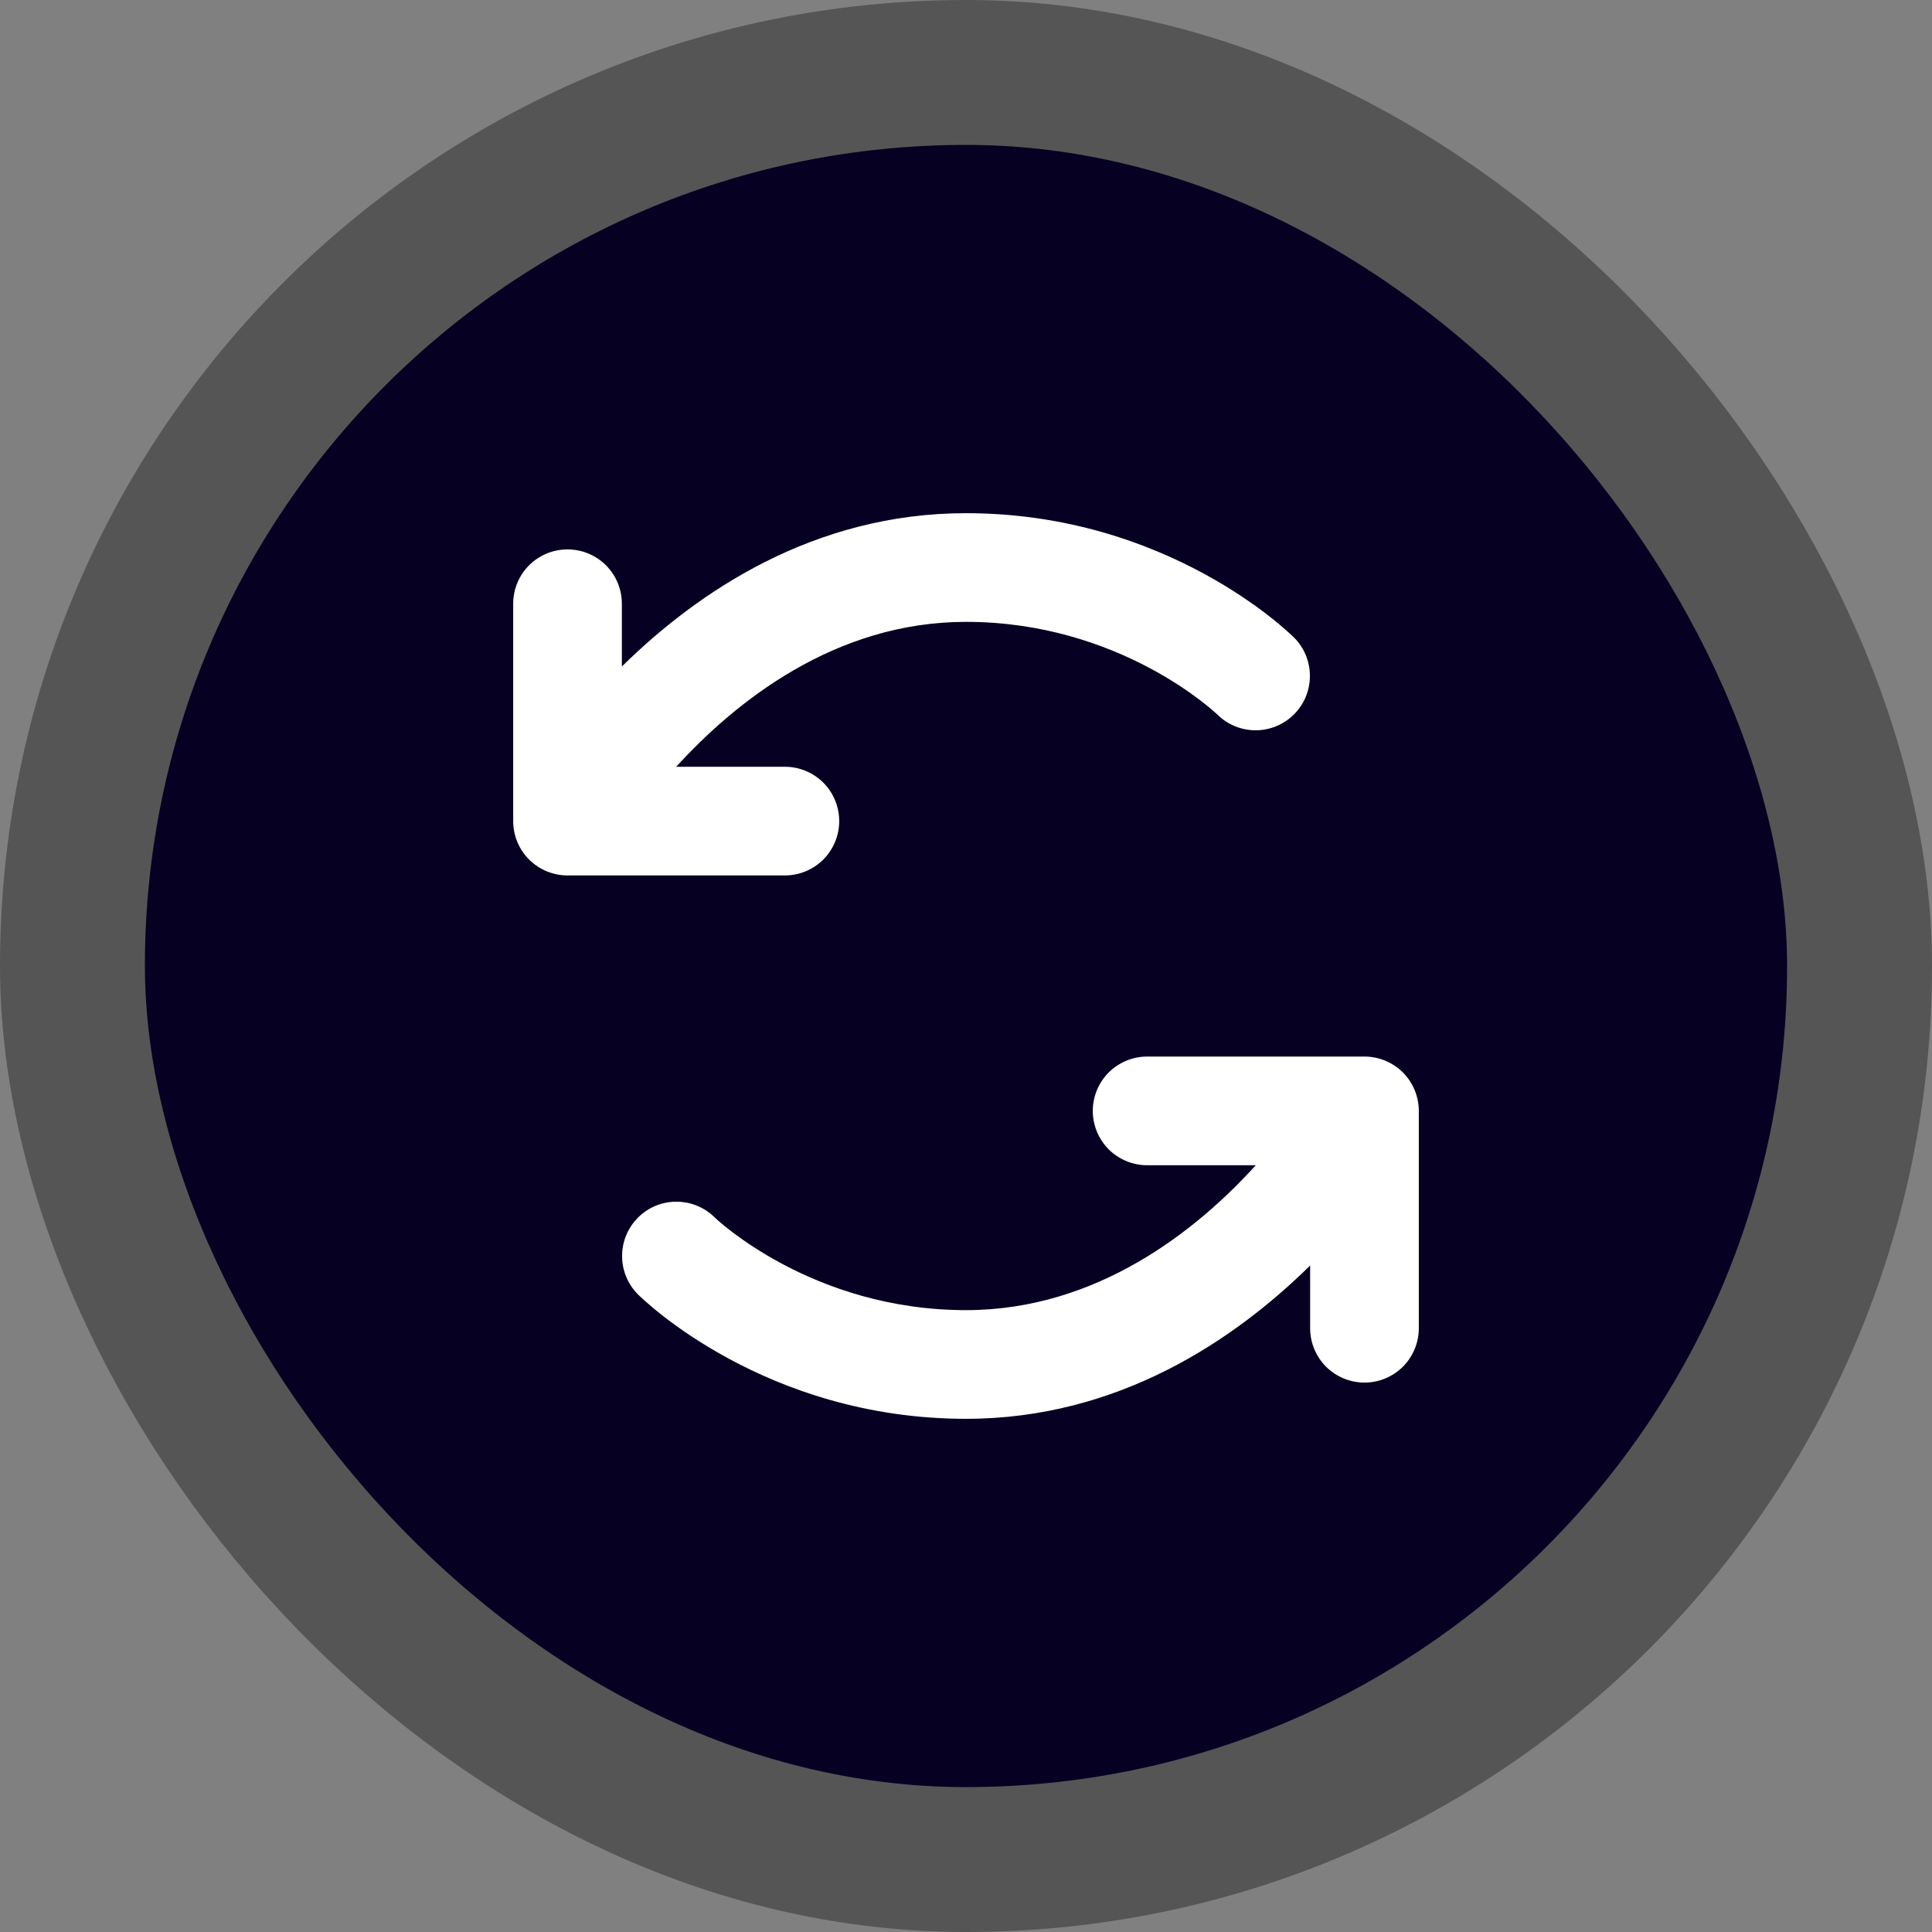 <svg width="40" height="40" viewBox="0 0 40 40" fill="none" xmlns="http://www.w3.org/2000/svg">
<rect x="0" y="0" width="40" height="40" fill="#808080" stroke="none"/>
<rect x="1.5" y="1.5" width="37" height="37" rx="18.5" fill="#060122"/>
<rect x="1.5" y="1.5" width="37" height="37" rx="18.5" stroke="#555555" stroke-width="3"/>
<path d="M16.25 18.125H11.75C11.452 18.125 11.165 18.006 10.954 17.796C10.743 17.584 10.625 17.298 10.625 17V12.5C10.625 12.202 10.743 11.915 10.954 11.704C11.165 11.493 11.452 11.375 11.75 11.375C12.048 11.375 12.335 11.493 12.546 11.704C12.757 11.915 12.875 12.202 12.875 12.5V13.799C14.436 12.262 16.84 10.625 20 10.625C24.168 10.625 26.69 13.099 26.796 13.204C27.005 13.415 27.121 13.7 27.12 13.997C27.12 14.294 27.002 14.579 26.792 14.789C26.583 14.999 26.299 15.118 26.002 15.12C25.705 15.121 25.42 15.006 25.208 14.798C25.167 14.758 23.188 12.875 20 12.875C17.281 12.875 15.224 14.533 14 15.875H16.25C16.548 15.875 16.834 15.993 17.046 16.204C17.256 16.416 17.375 16.702 17.375 17C17.375 17.298 17.256 17.584 17.046 17.796C16.834 18.006 16.548 18.125 16.25 18.125ZM28.25 21.875H23.75C23.452 21.875 23.166 21.994 22.954 22.204C22.744 22.416 22.625 22.702 22.625 23C22.625 23.298 22.744 23.584 22.954 23.796C23.166 24.006 23.452 24.125 23.75 24.125H26C24.781 25.468 22.719 27.125 20 27.125C16.812 27.125 14.833 25.242 14.792 25.201C14.58 24.993 14.295 24.878 13.998 24.88C13.701 24.881 13.417 25 13.208 25.21C12.998 25.421 12.88 25.705 12.88 26.002C12.879 26.299 12.995 26.584 13.204 26.795C13.31 26.901 15.832 29.375 20 29.375C23.16 29.375 25.564 27.738 27.125 26.201V27.5C27.125 27.798 27.244 28.084 27.454 28.296C27.666 28.506 27.952 28.625 28.25 28.625C28.548 28.625 28.834 28.506 29.046 28.296C29.256 28.084 29.375 27.798 29.375 27.5V23C29.375 22.702 29.256 22.416 29.046 22.204C28.834 21.994 28.548 21.875 28.25 21.875Z" fill="white"/>
</svg>
